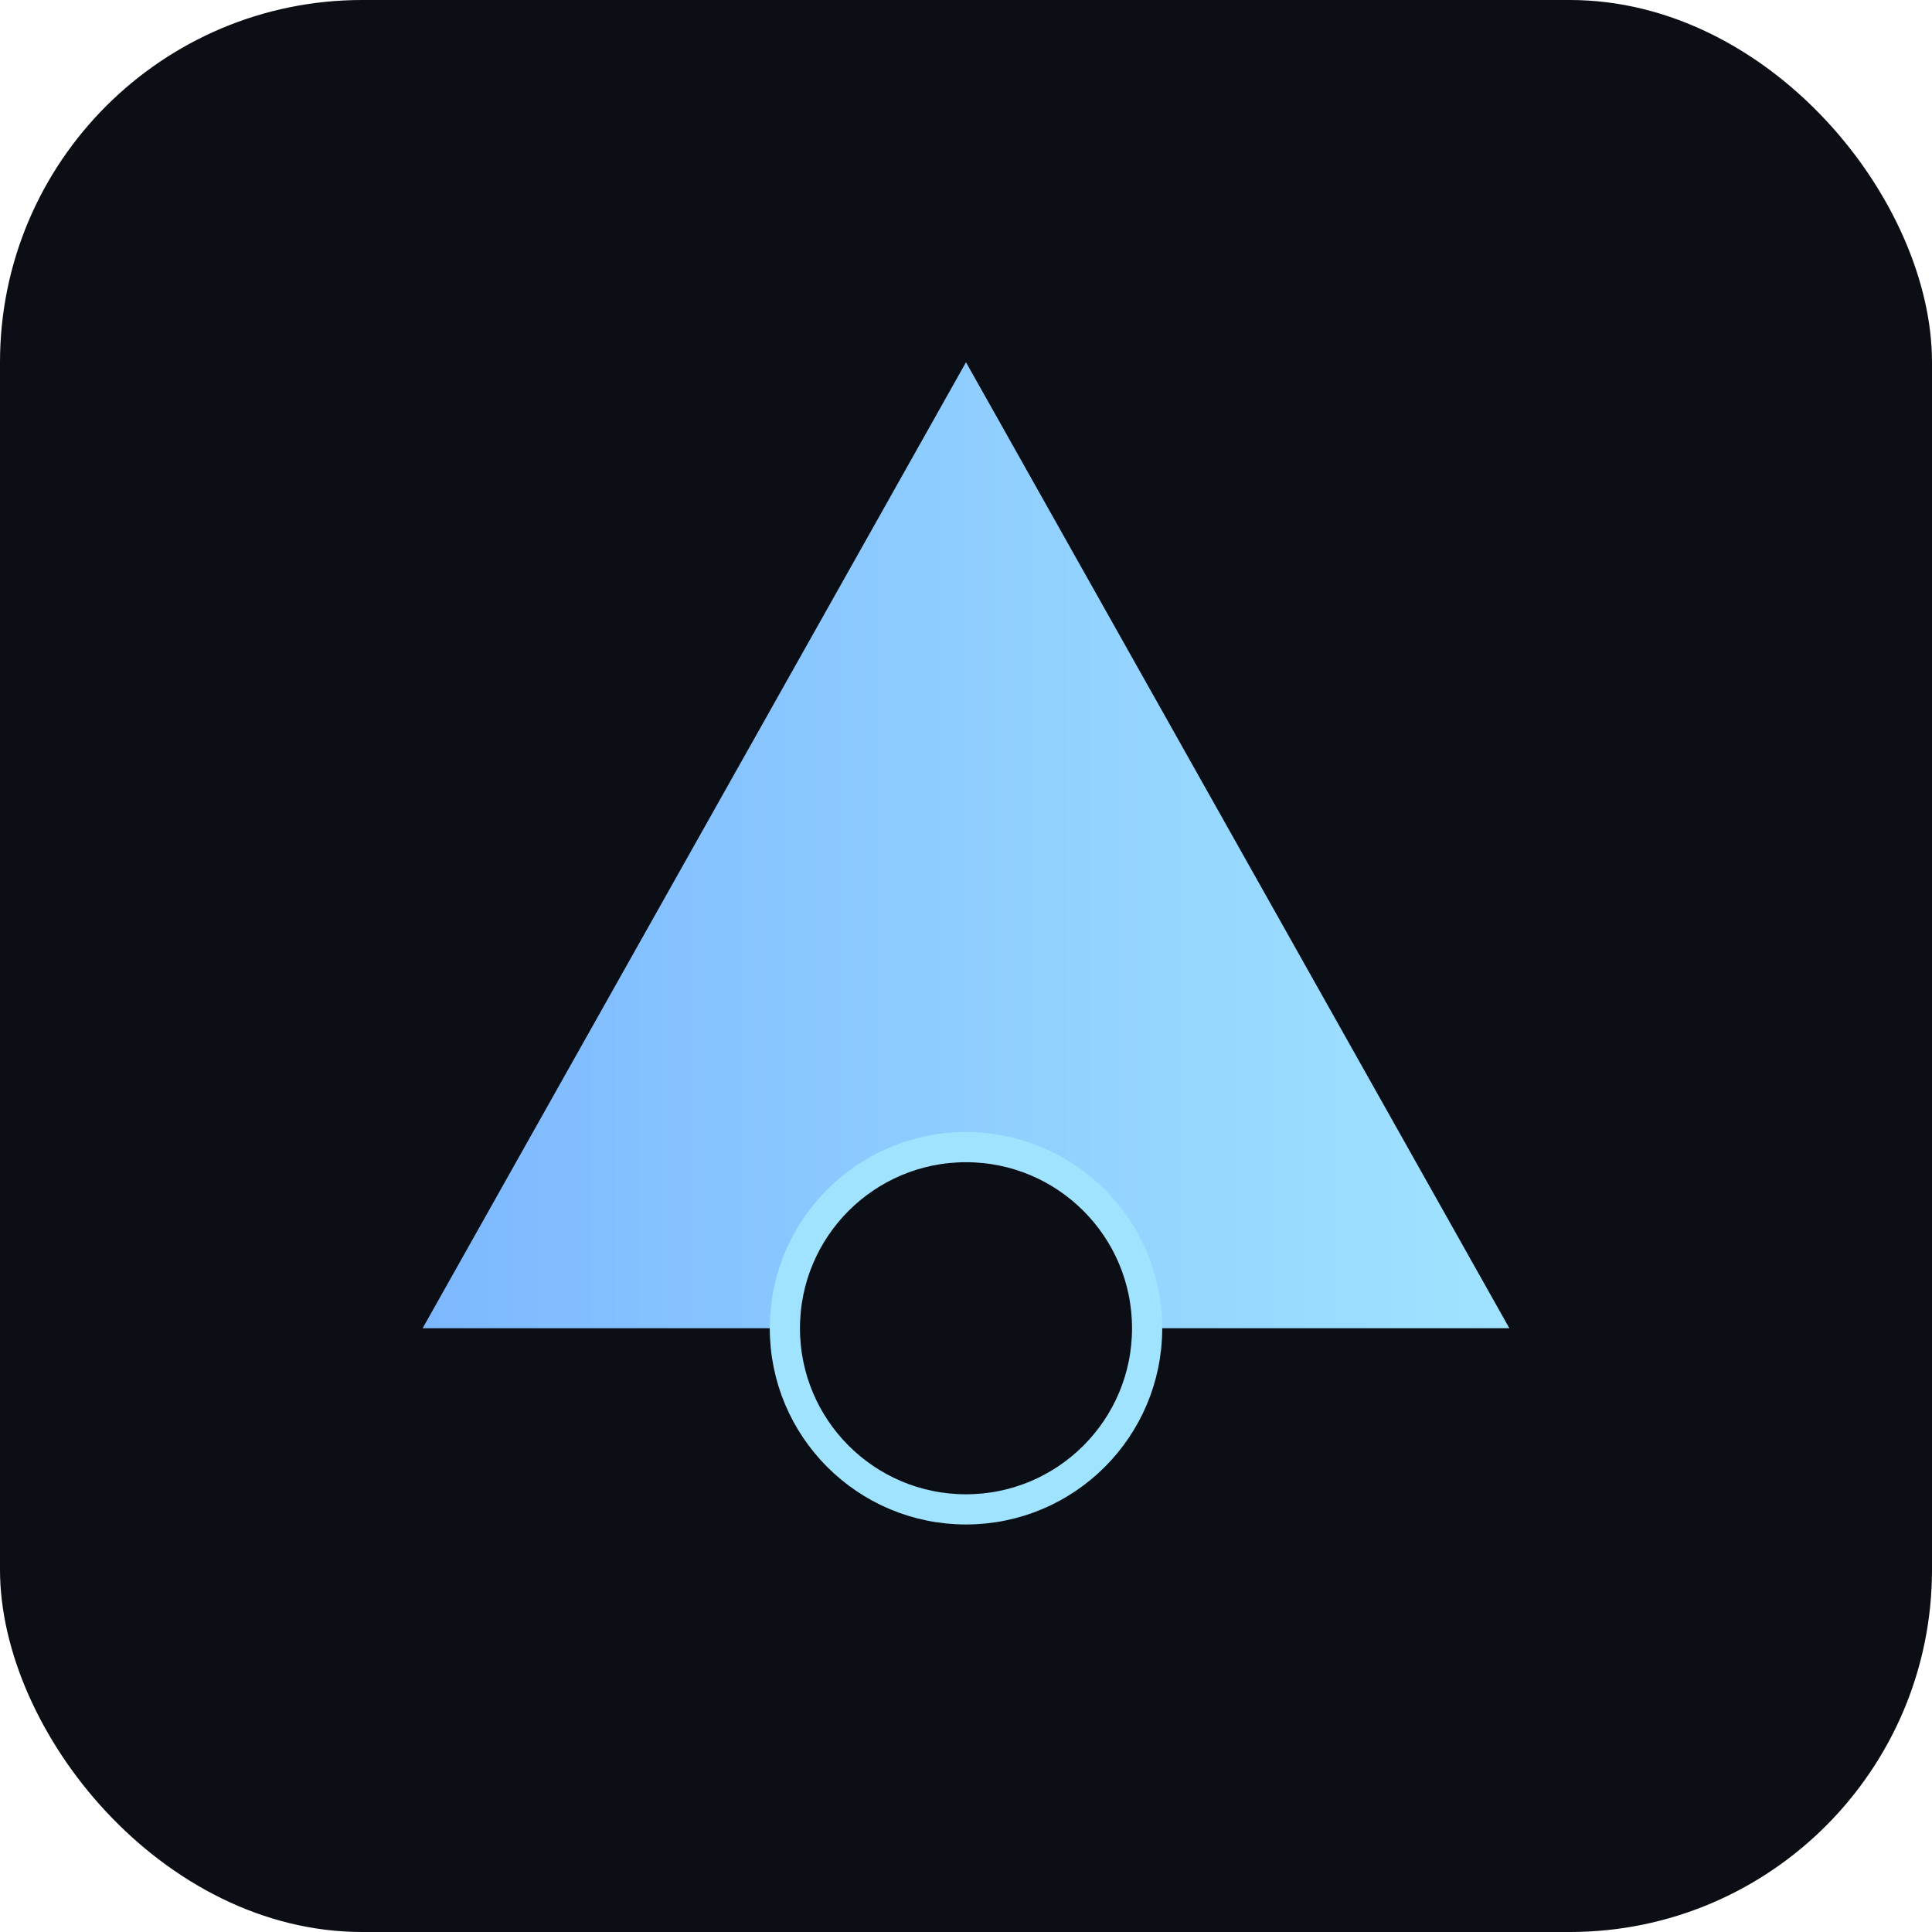 <svg xmlns="http://www.w3.org/2000/svg" viewBox="0 0 64 64">
<defs><linearGradient id="g" x1="0" x2="1"><stop stop-color="#7db8ff"/><stop offset="1" stop-color="#a0e3ff"/></linearGradient></defs>
<rect width="64" height="64" rx="12" fill="#0b0e14"/>
<path d="M14 44 L32 12 L50 44 Z" fill="url(#g)"/>
<circle cx="32" cy="44" r="6" fill="#0b0e14" stroke="#a0e3ff"/>
</svg>